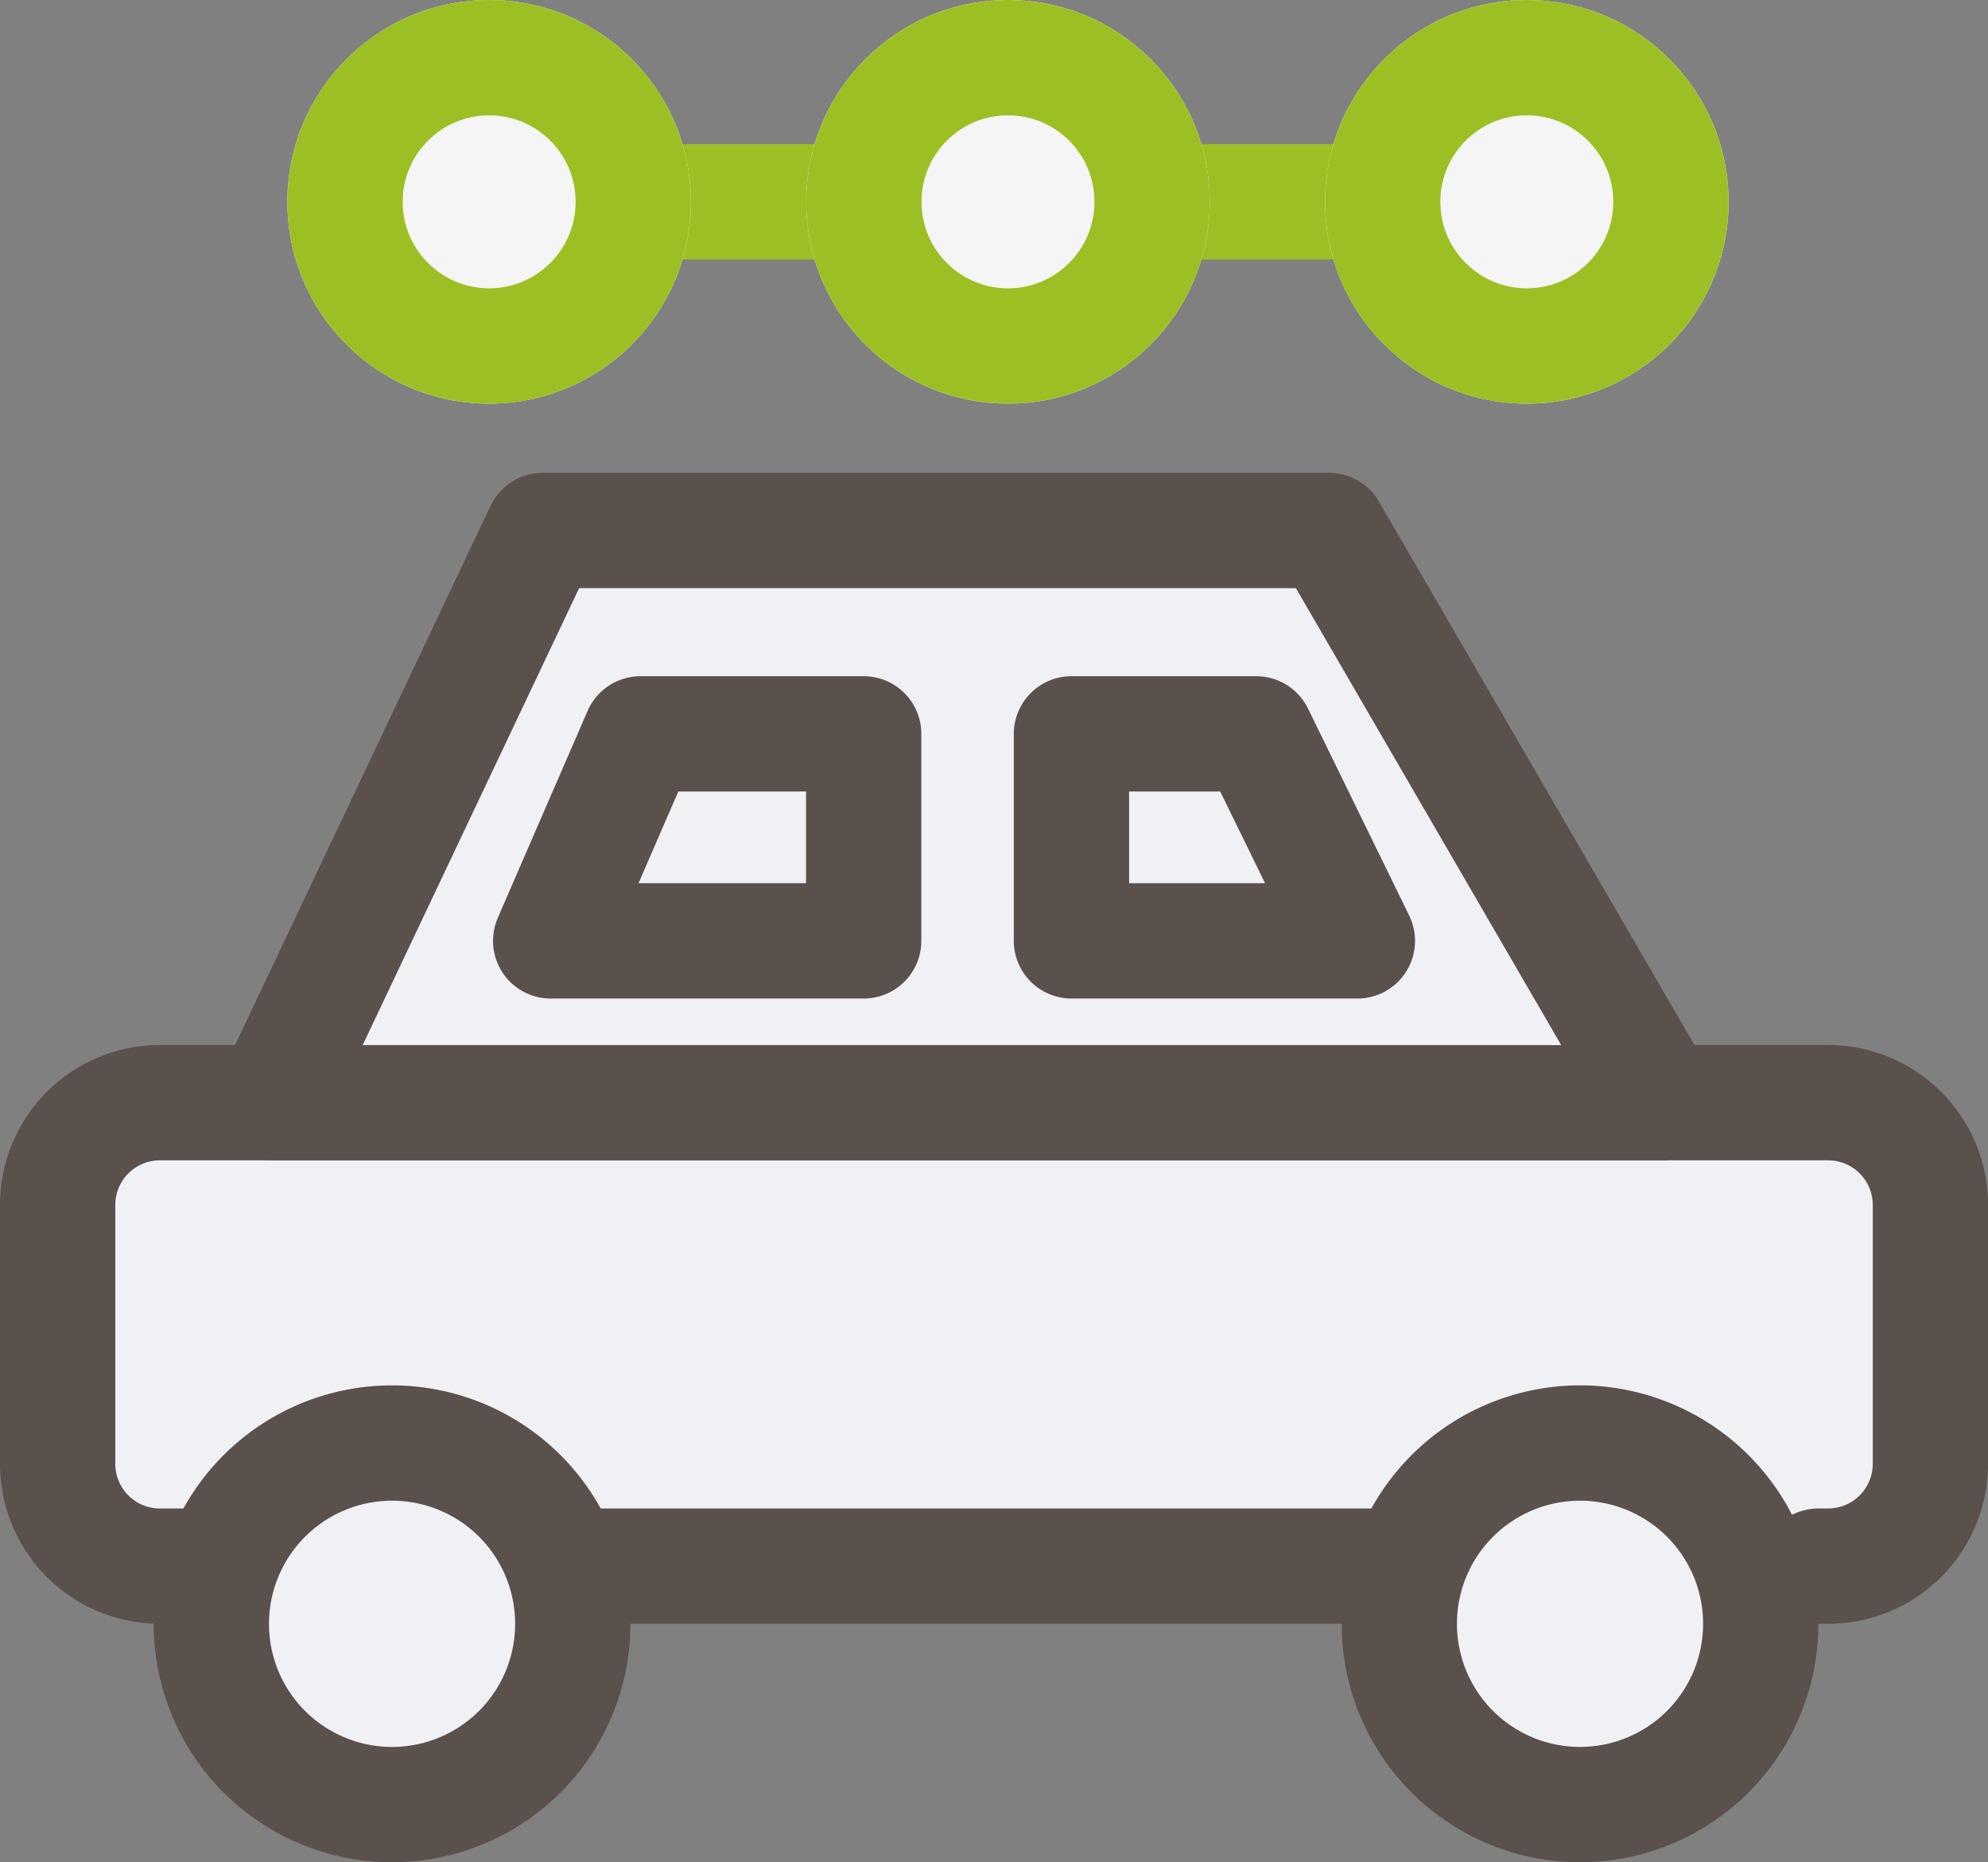 <svg xmlns="http://www.w3.org/2000/svg" width="34.485" height="32.296" viewBox="0 0 34.485 32.296">
  <rect x="0" y="0" width="34.485" height="32.296" fill="#808080" stroke="none"/>
  <g id="icon_카쉐어링" transform="translate(-179.608 -759.984)">
    <g id="그룹_66782" data-name="그룹 66782" transform="translate(180.608 771.905)">
      <path id="패스_66223" data-name="패스 66223" d="M183.274,790.589h-.891a1.774,1.774,0,0,1-1.775-1.775v-4.488a1.774,1.774,0,0,1,1.775-1.775h28.936a1.775,1.775,0,0,1,1.775,1.775v4.488a1.775,1.775,0,0,1-1.775,1.775h-.169" transform="translate(-180.608 -775.349)" fill="#eff1f5" stroke="#5a514c" stroke-linecap="round" stroke-linejoin="round" stroke-width="2"/>
      <line id="선_335" data-name="선 335" x1="15.338" transform="translate(8.935 15.24)" fill="none" stroke="#5a514c" stroke-linecap="round" stroke-linejoin="round" stroke-width="2"/>
      <path id="패스_66224" data-name="패스 66224" d="M186.093,781.829H210.2l-5.763-9.924H190.795Z" transform="translate(-182.382 -774.626)" fill="#eff1f5" stroke="#5a514c" stroke-linecap="round" stroke-linejoin="round" stroke-width="2"/>
      <g id="그룹_66781" data-name="그룹 66781" transform="translate(8.552 0.806)">
        <path id="패스_66225" data-name="패스 66225" d="M197.2,774.575v3.59H191.77l1.558-3.59Z" transform="translate(-191.77 -774.575)" fill="#eff1f5" stroke="#5a514c" stroke-linecap="round" stroke-linejoin="round" stroke-width="2"/>
        <path id="패스_66226" data-name="패스 66226" d="M205.615,774.575v3.59h4.96l-1.755-3.59Z" transform="translate(-196.581 -774.575)" fill="#eff1f5" stroke="#5a514c" stroke-linecap="round" stroke-linejoin="round" stroke-width="2"/>
      </g>
    </g>
    <g id="그룹_66780" data-name="그룹 66780" transform="translate(182.274 784.011)">
      <path id="패스_66221" data-name="패스 66221" d="M184.548,792.932a3.135,3.135,0,1,1,3.135,3.135A3.134,3.134,0,0,1,184.548,792.932Z" transform="translate(-183.548 -788.798)" fill="#eff1f5" stroke="#5a514c" stroke-linecap="round" stroke-linejoin="round" stroke-width="2"/>
      <path id="패스_66222" data-name="패스 66222" d="M216.484,792.932a3.135,3.135,0,1,1,3.135,3.135A3.135,3.135,0,0,1,216.484,792.932Z" transform="translate(-194.877 -788.798)" fill="#eff1f5" stroke="#5a514c" stroke-linecap="round" stroke-linejoin="round" stroke-width="2"/>
    </g>
    <line id="선_336" data-name="선 336" x2="20" transform="translate(188.093 763.484)" fill="none" stroke="#9cc023" stroke-width="2"/>
    <g id="타원_596" data-name="타원 596" transform="translate(193.593 759.984)" fill="#f5f5f5" stroke="#9cc023" stroke-width="2">
      <circle cx="3.5" cy="3.5" r="3.5" stroke="none"/>
      <circle cx="3.5" cy="3.5" r="2.5" fill="none"/>
    </g>
    <g id="타원_597" data-name="타원 597" transform="translate(184.593 759.984)" fill="#f5f5f5" stroke="#9cc023" stroke-width="2">
      <circle cx="3.5" cy="3.5" r="3.5" stroke="none"/>
      <circle cx="3.5" cy="3.5" r="2.5" fill="none"/>
    </g>
    <g id="타원_598" data-name="타원 598" transform="translate(202.593 759.984)" fill="#f5f5f5" stroke="#9cc023" stroke-width="2">
      <circle cx="3.5" cy="3.5" r="3.5" stroke="none"/>
      <circle cx="3.5" cy="3.5" r="2.5" fill="none"/>
    </g>
  </g>
</svg>
